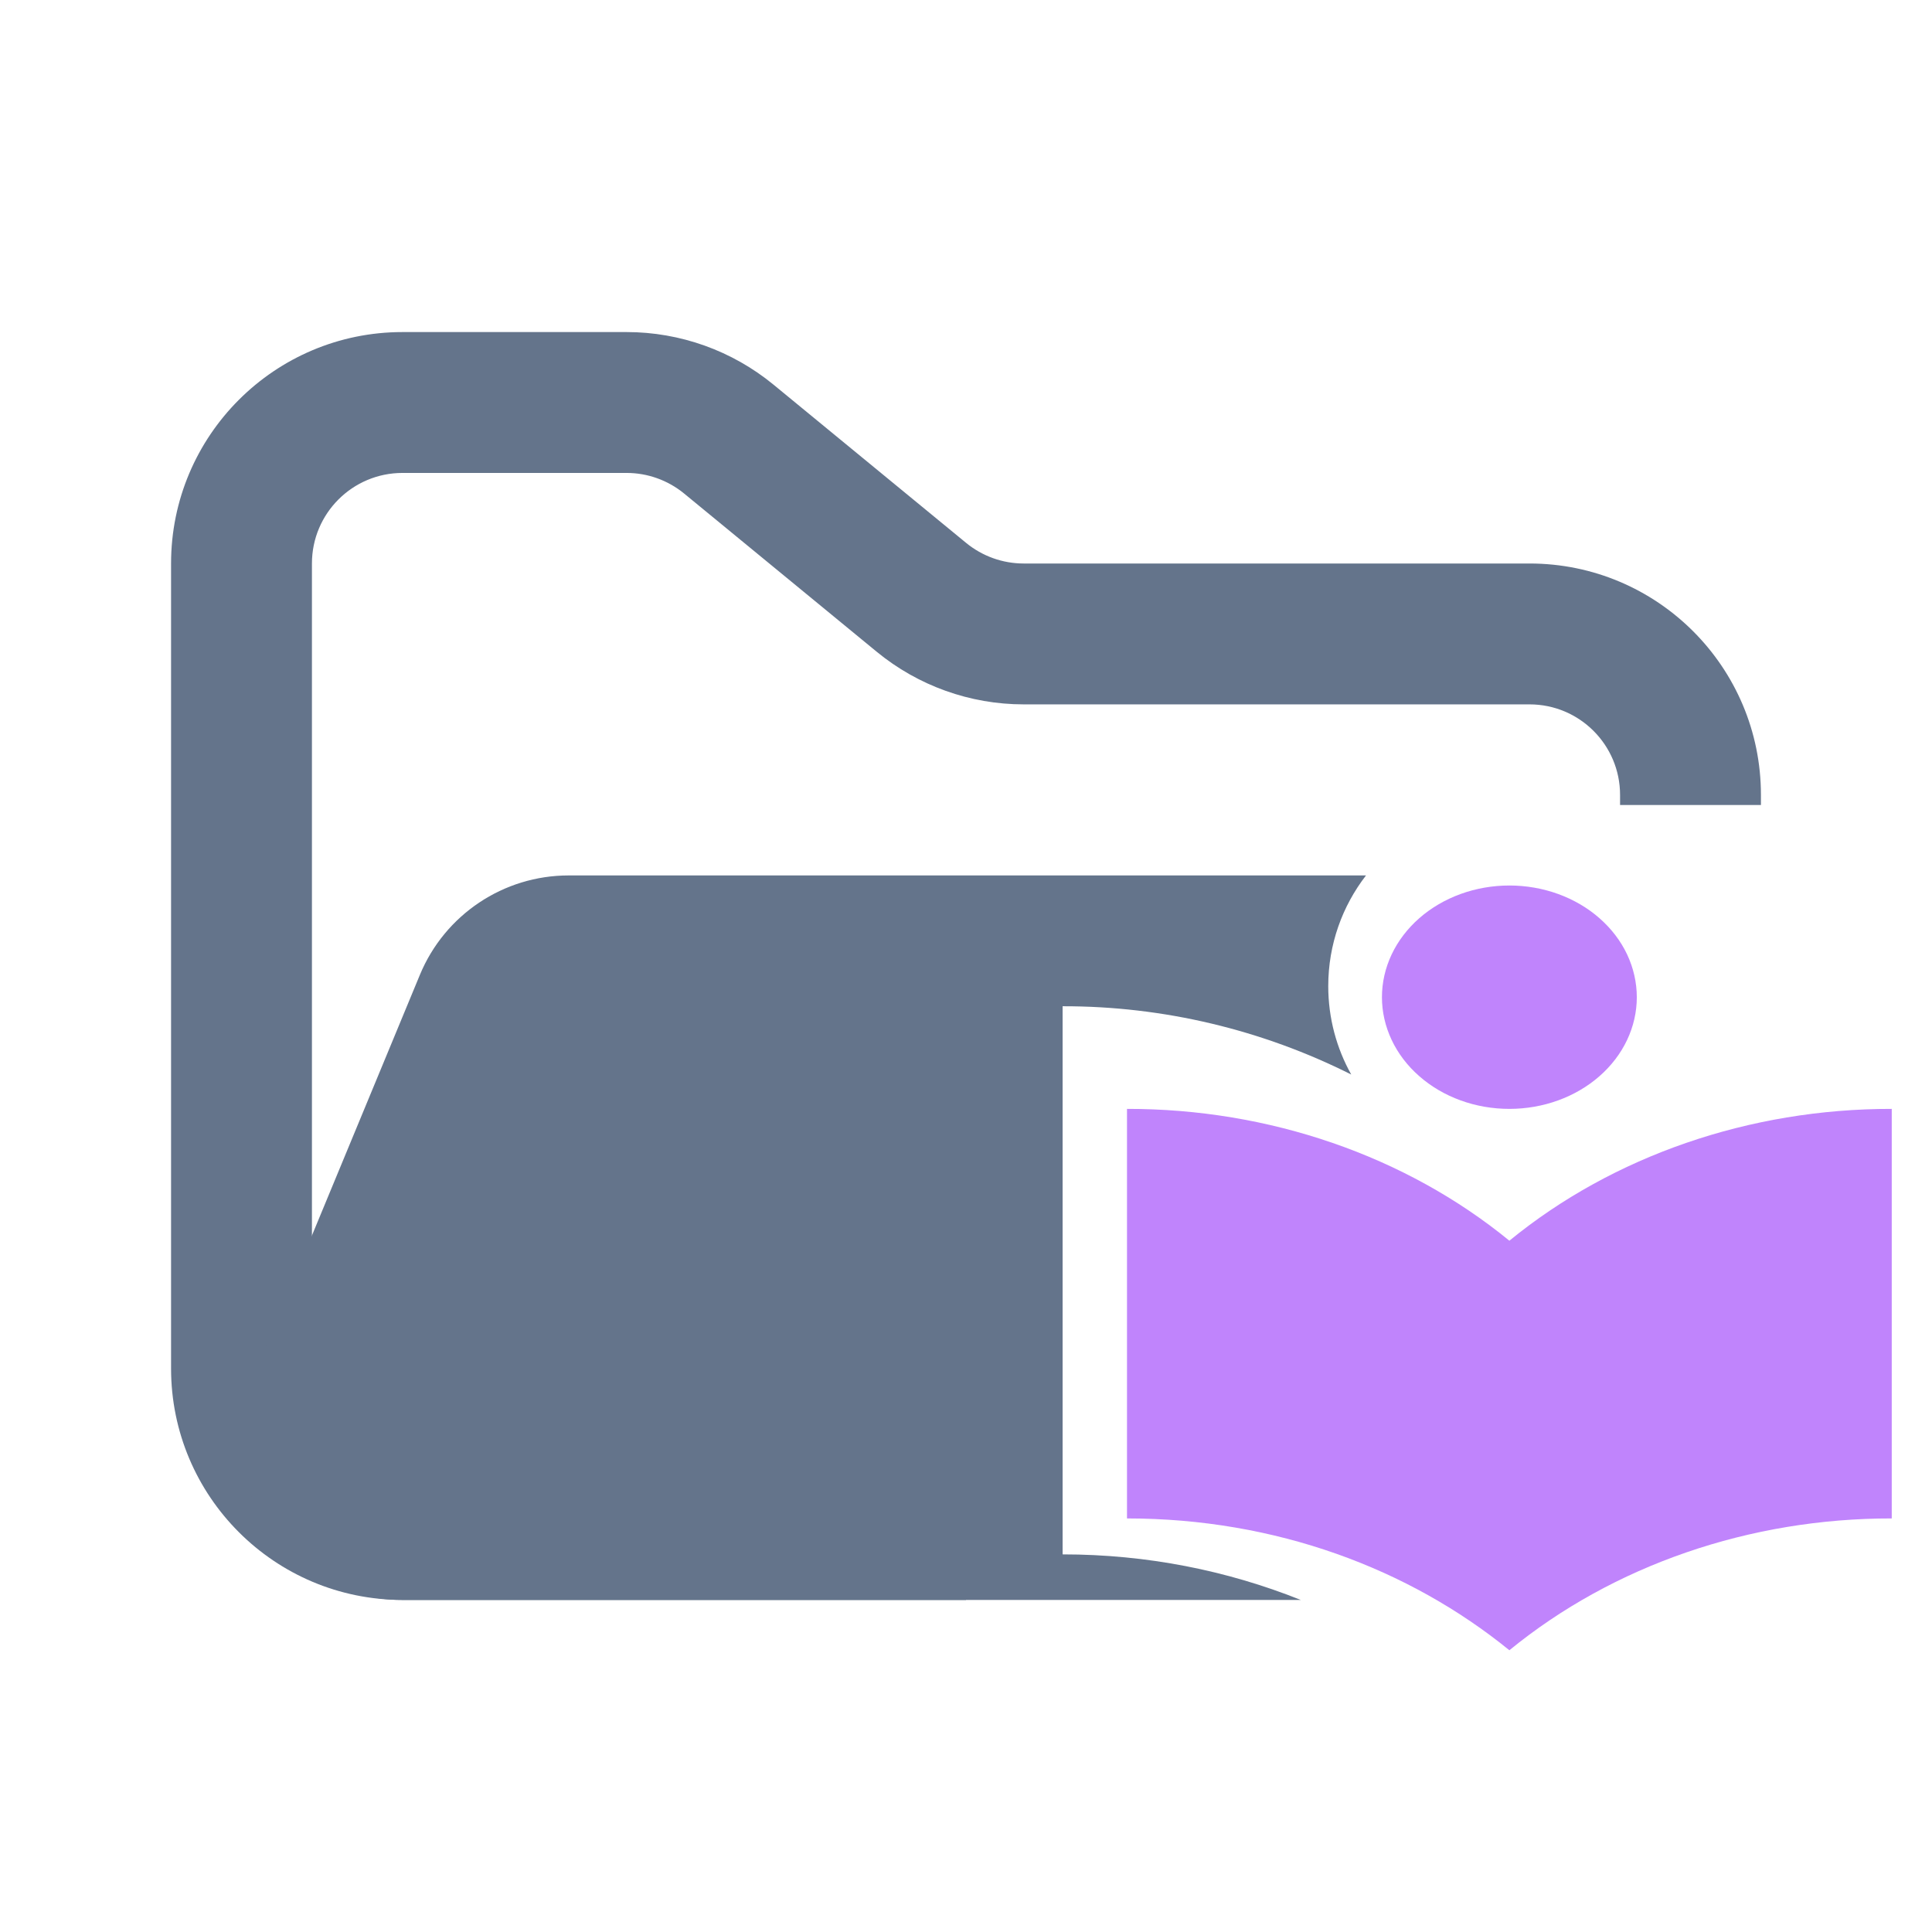 <svg width="48" height="48" viewBox="0 0 48 48" fill="none" xmlns="http://www.w3.org/2000/svg">
<path fill-rule="evenodd" clip-rule="evenodd" d="M10 8.25C6.824 8.25 4.25 10.824 4.25 14V34C4.25 37.176 6.824 39.75 10 39.75H24V36.25H10C8.757 36.25 7.75 35.243 7.75 34V14C7.75 12.757 8.757 11.75 10 11.75H15.568C16.089 11.75 16.593 11.931 16.996 12.261L21.782 16.193C22.811 17.038 24.101 17.5 25.432 17.5H38C39.243 17.5 40.25 18.507 40.25 19.75V20H43.75V19.75C43.75 16.574 41.176 14 38 14H25.432C24.911 14 24.407 13.819 24.004 13.489L19.218 9.557C18.189 8.712 16.899 8.25 15.568 8.25H10Z" fill="#64748B"/>
<path fill-rule="evenodd" clip-rule="evenodd" d="M33.938 21.75L21.705 21.75H15.182L14.128 21.75C12.51 21.75 11.051 22.725 10.432 24.22L6.291 34.219C5.2 36.853 7.136 39.75 9.986 39.75H32.318C30.491 39.02 28.498 38.618 26.4 38.618V25C28.909 24.996 31.361 25.586 33.571 26.696C33.208 26.047 33 25.297 33 24.5C33 23.464 33.35 22.511 33.938 21.75Z" fill="#64748B"/>
<path fill-rule="evenodd" clip-rule="evenodd" d="M37.5 27.55C38.34 27.55 39.145 27.258 39.738 26.738C40.332 26.218 40.666 25.512 40.666 24.776C40.666 24.412 40.584 24.051 40.426 23.714C40.267 23.377 40.033 23.071 39.739 22.813C39.446 22.555 39.096 22.351 38.712 22.211C38.328 22.072 37.916 22 37.5 22C37.084 22 36.672 22.072 36.288 22.211C35.904 22.351 35.555 22.555 35.261 22.813C34.967 23.071 34.734 23.377 34.575 23.713C34.416 24.05 34.334 24.411 34.334 24.775C34.334 25.14 34.416 25.5 34.575 25.837C34.734 26.174 34.967 26.48 35.261 26.737C35.555 26.995 35.904 27.2 36.288 27.339C36.672 27.479 37.084 27.55 37.5 27.55ZM37.5 30.825C34.923 28.716 31.526 27.545 28 27.55V37.725C31.694 37.725 35.009 38.974 37.5 41C40.077 38.891 43.474 37.72 47 37.725V27.55C43.474 27.545 40.077 28.716 37.5 30.825Z" fill="#C084FC"/>
</svg>
